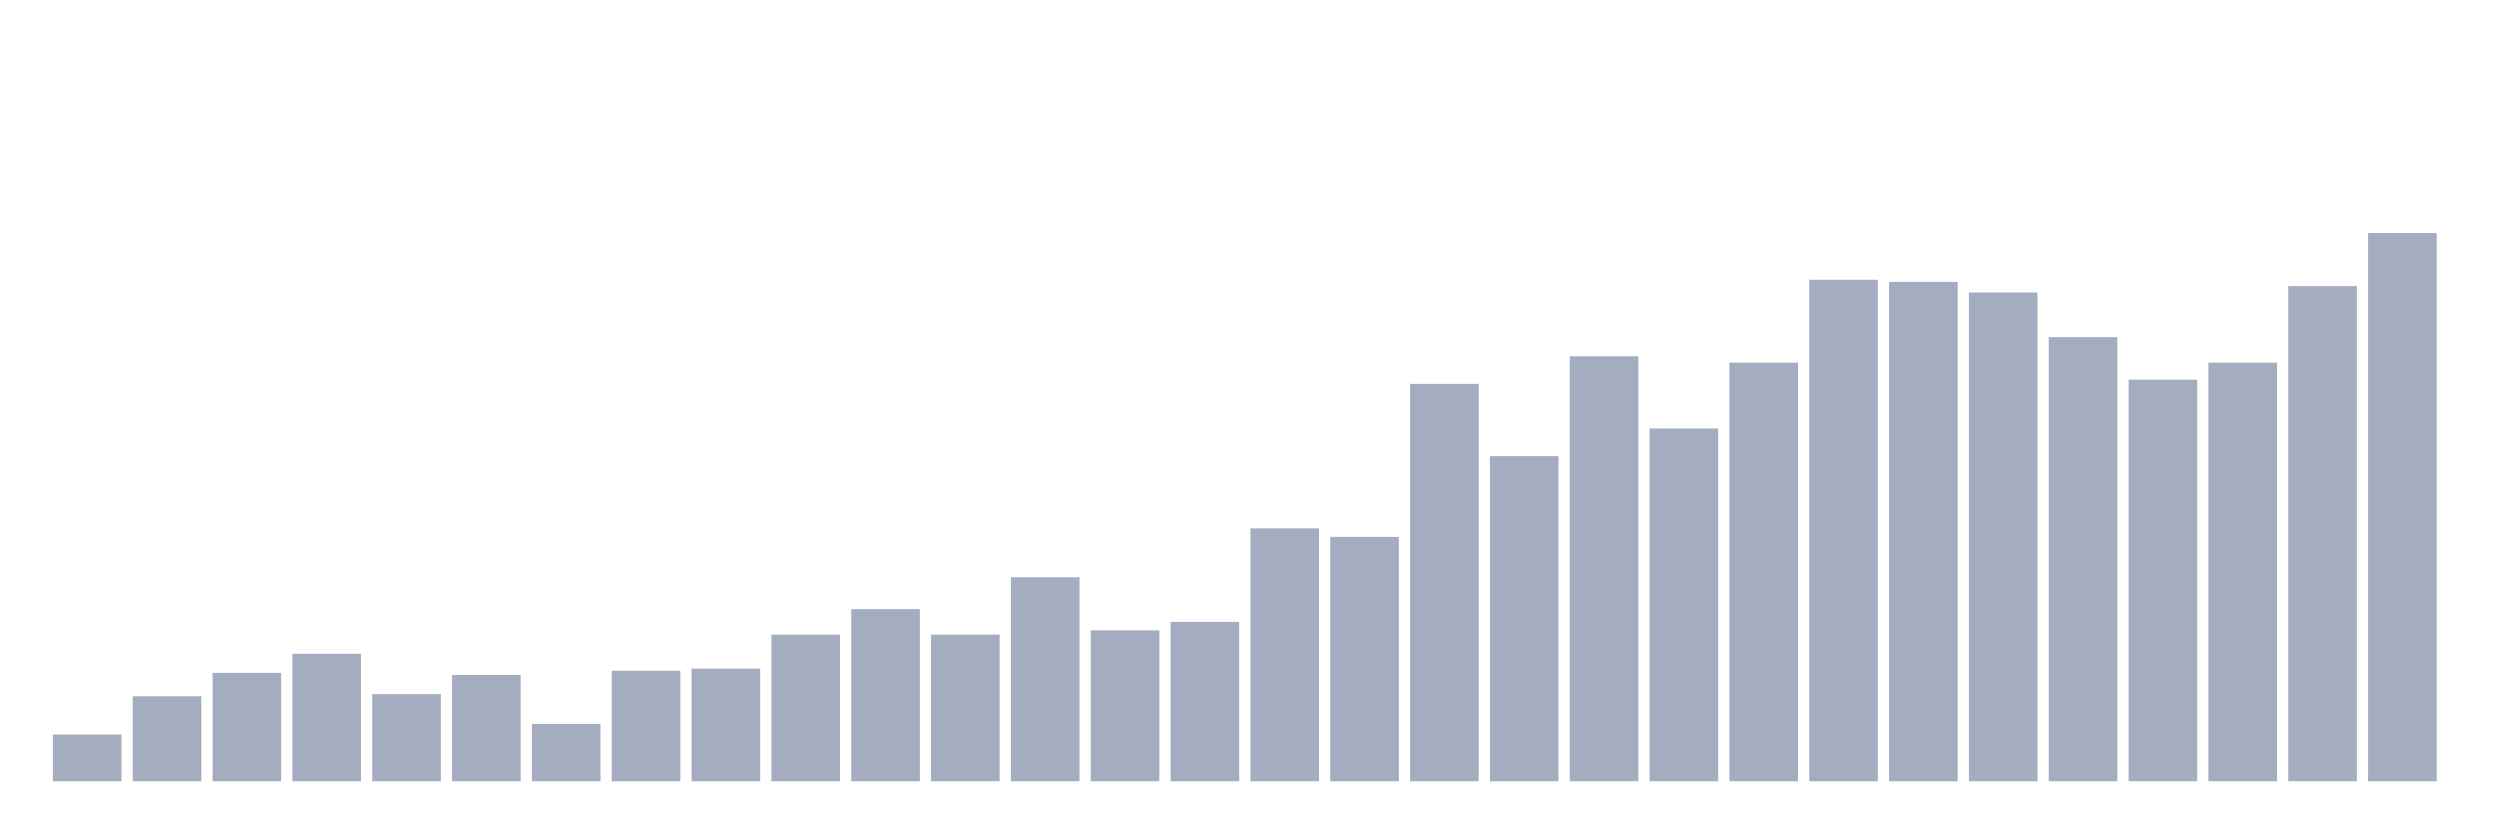 <svg xmlns="http://www.w3.org/2000/svg" viewBox="0 0 480 160"><g transform="translate(10,10)"><rect class="bar" x="0.153" width="13.175" y="131.024" height="8.976" fill="rgb(164,173,192)"></rect><rect class="bar" x="15.482" width="13.175" y="123.68" height="16.32" fill="rgb(164,173,192)"></rect><rect class="bar" x="30.81" width="13.175" y="119.192" height="20.808" fill="rgb(164,173,192)"></rect><rect class="bar" x="46.138" width="13.175" y="115.52" height="24.48" fill="rgb(164,173,192)"></rect><rect class="bar" x="61.466" width="13.175" y="123.272" height="16.728" fill="rgb(164,173,192)"></rect><rect class="bar" x="76.794" width="13.175" y="119.6" height="20.4" fill="rgb(164,173,192)"></rect><rect class="bar" x="92.123" width="13.175" y="128.984" height="11.016" fill="rgb(164,173,192)"></rect><rect class="bar" x="107.451" width="13.175" y="118.784" height="21.216" fill="rgb(164,173,192)"></rect><rect class="bar" x="122.779" width="13.175" y="118.376" height="21.624" fill="rgb(164,173,192)"></rect><rect class="bar" x="138.107" width="13.175" y="111.848" height="28.152" fill="rgb(164,173,192)"></rect><rect class="bar" x="153.436" width="13.175" y="106.952" height="33.048" fill="rgb(164,173,192)"></rect><rect class="bar" x="168.764" width="13.175" y="111.848" height="28.152" fill="rgb(164,173,192)"></rect><rect class="bar" x="184.092" width="13.175" y="100.832" height="39.168" fill="rgb(164,173,192)"></rect><rect class="bar" x="199.42" width="13.175" y="111.032" height="28.968" fill="rgb(164,173,192)"></rect><rect class="bar" x="214.748" width="13.175" y="109.4" height="30.6" fill="rgb(164,173,192)"></rect><rect class="bar" x="230.077" width="13.175" y="91.448" height="48.552" fill="rgb(164,173,192)"></rect><rect class="bar" x="245.405" width="13.175" y="93.08" height="46.92" fill="rgb(164,173,192)"></rect><rect class="bar" x="260.733" width="13.175" y="63.705" height="76.295" fill="rgb(164,173,192)"></rect><rect class="bar" x="276.061" width="13.175" y="77.576" height="62.424" fill="rgb(164,173,192)"></rect><rect class="bar" x="291.39" width="13.175" y="58.401" height="81.599" fill="rgb(164,173,192)"></rect><rect class="bar" x="306.718" width="13.175" y="72.273" height="67.727" fill="rgb(164,173,192)"></rect><rect class="bar" x="322.046" width="13.175" y="59.625" height="80.375" fill="rgb(164,173,192)"></rect><rect class="bar" x="337.374" width="13.175" y="43.713" height="96.287" fill="rgb(164,173,192)"></rect><rect class="bar" x="352.702" width="13.175" y="44.121" height="95.879" fill="rgb(164,173,192)"></rect><rect class="bar" x="368.031" width="13.175" y="46.161" height="93.839" fill="rgb(164,173,192)"></rect><rect class="bar" x="383.359" width="13.175" y="54.729" height="85.271" fill="rgb(164,173,192)"></rect><rect class="bar" x="398.687" width="13.175" y="62.889" height="77.111" fill="rgb(164,173,192)"></rect><rect class="bar" x="414.015" width="13.175" y="59.625" height="80.375" fill="rgb(164,173,192)"></rect><rect class="bar" x="429.344" width="13.175" y="44.937" height="95.063" fill="rgb(164,173,192)"></rect><rect class="bar" x="444.672" width="13.175" y="34.737" height="105.263" fill="rgb(164,173,192)"></rect></g></svg>
